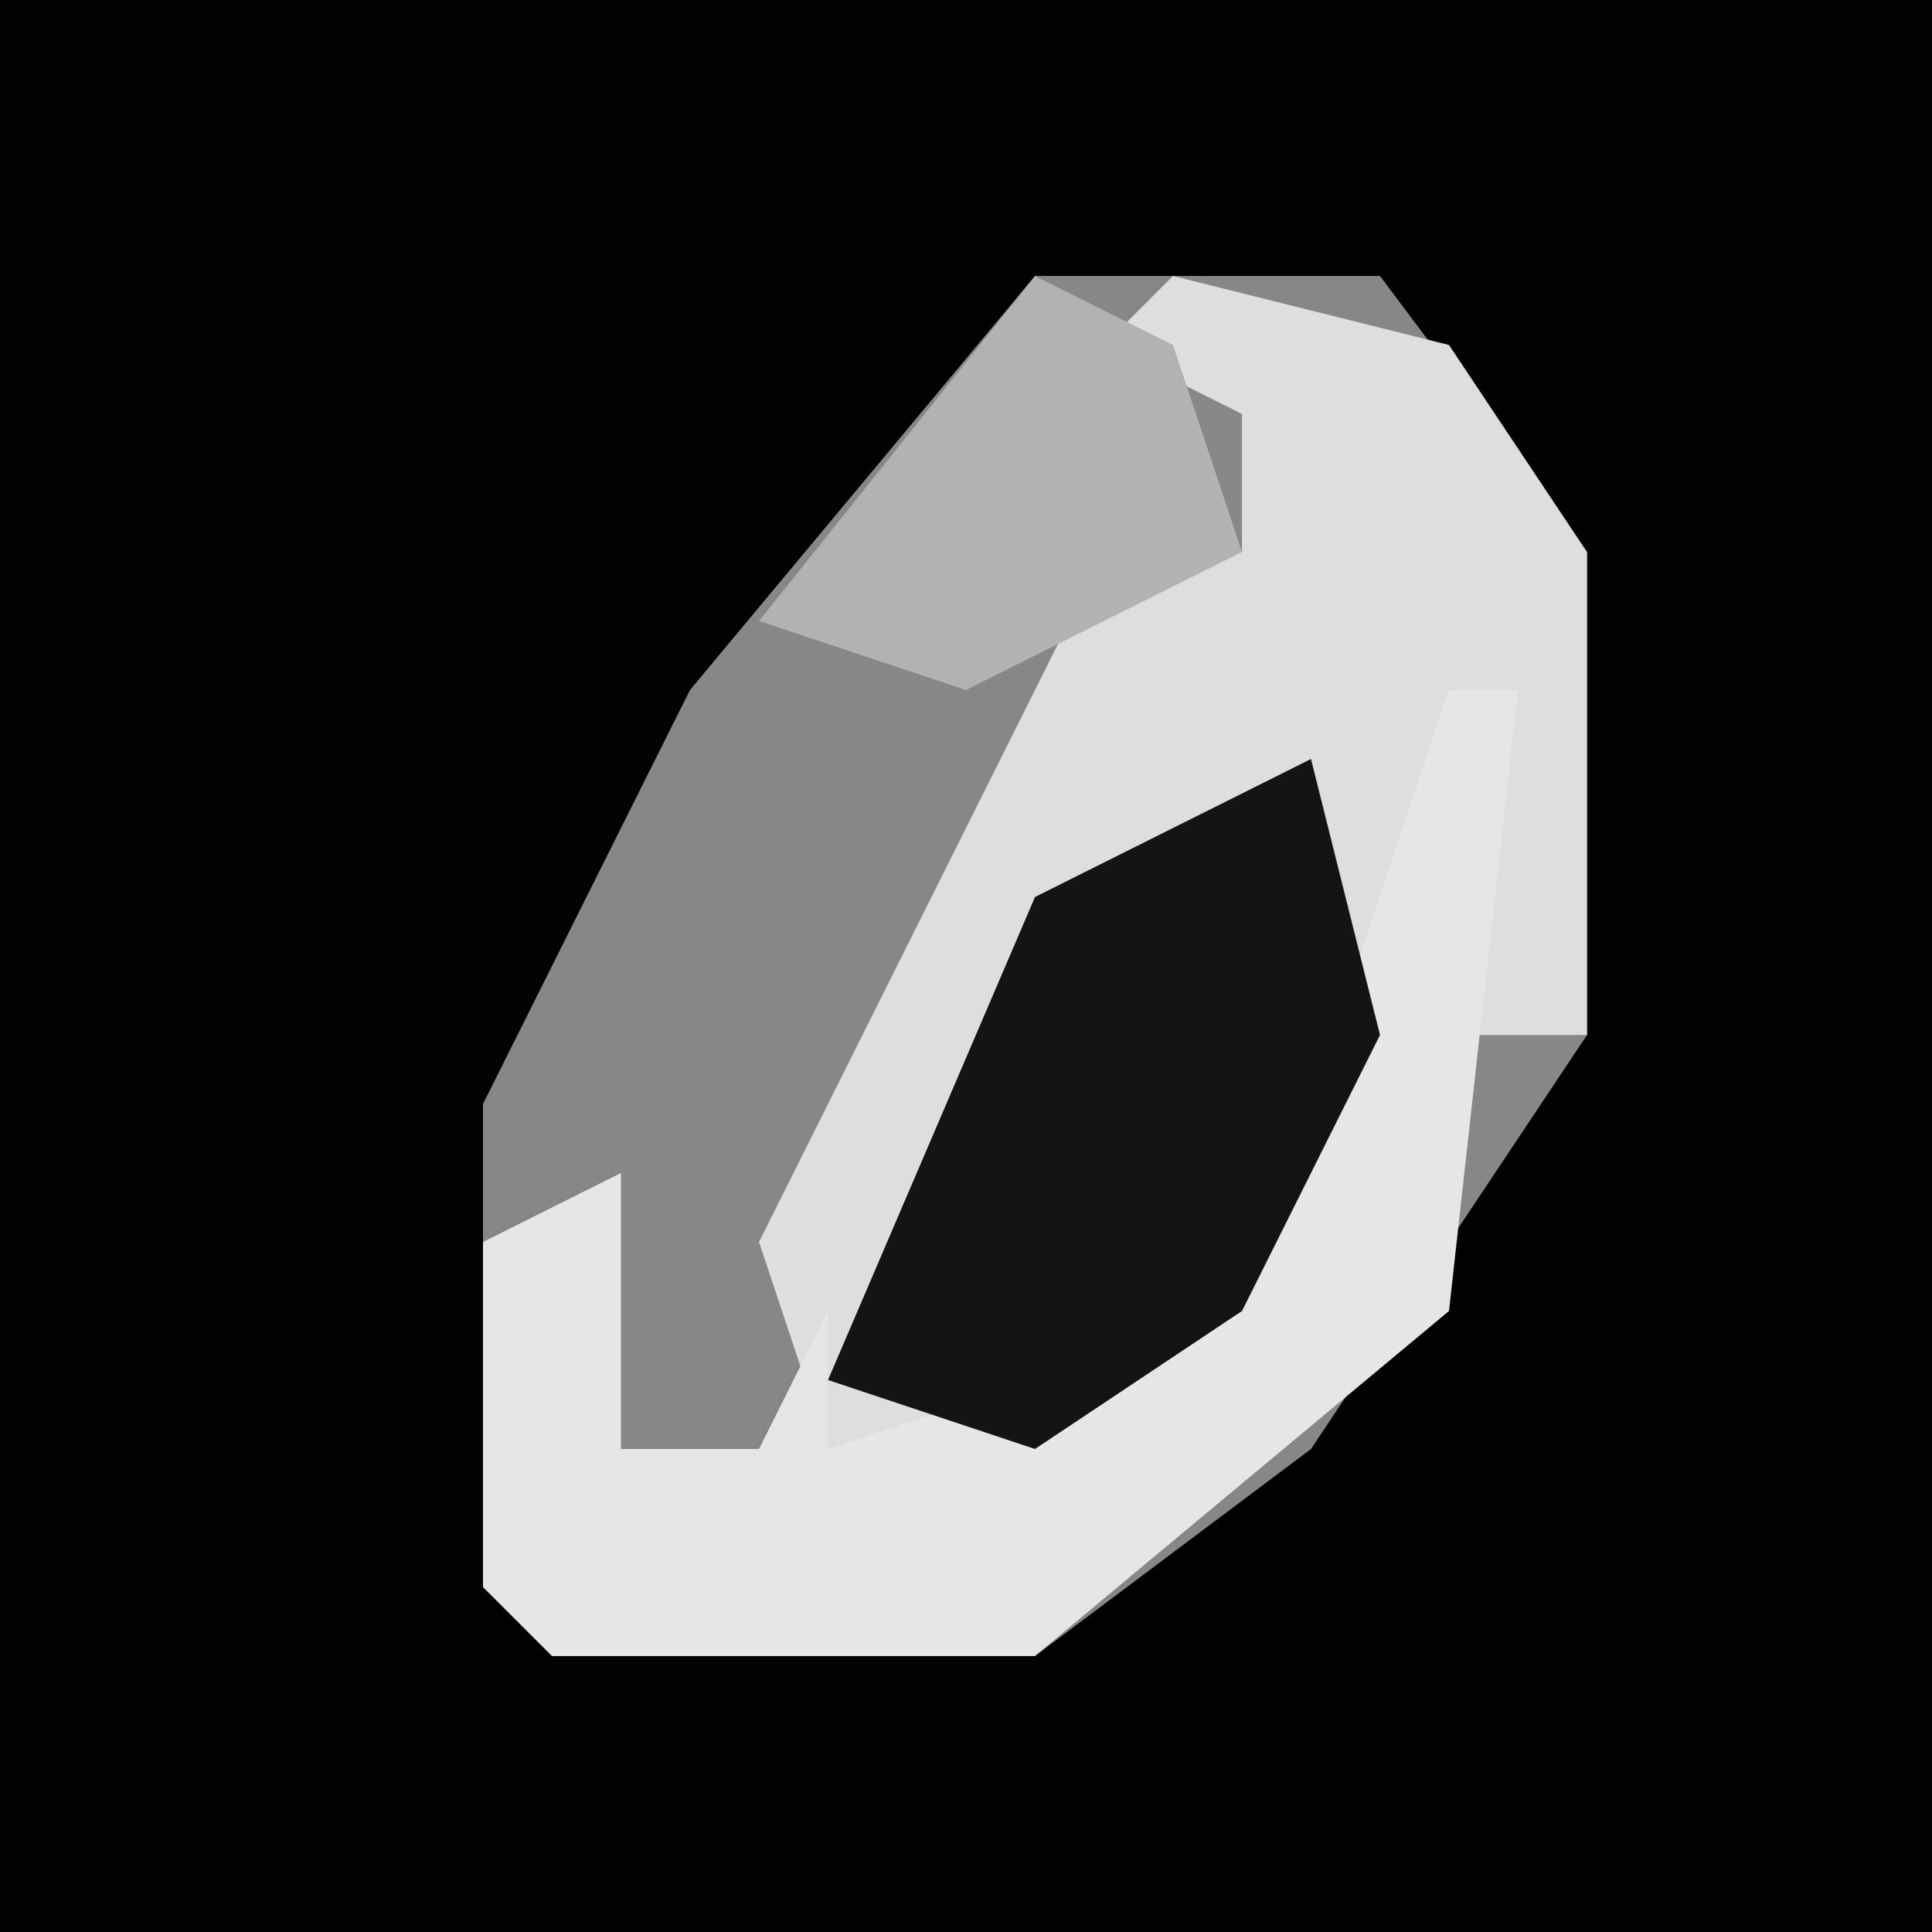 <?xml version="1.0" encoding="UTF-8"?>
<svg version="1.1" xmlns="http://www.w3.org/2000/svg" width="28" height="28">
<path d="M0,0 L28,0 L28,28 L0,28 Z " fill="#020202" transform="translate(0,0)"/>
<path d="M0,0 L5,0 L8,4 L8,11 L4,17 L0,20 L-7,20 L-8,19 L-8,12 L-5,6 Z " fill="#878787" transform="translate(15,4)"/>
<path d="M0,0 L4,1 L6,4 L6,11 L3,11 L1,15 L-2,17 L-5,17 L-6,14 L-1,4 L1,4 L1,2 L-1,1 Z " fill="#DEDEDE" transform="translate(17,4)"/>
<path d="M0,0 L1,0 L0,9 L-6,14 L-13,14 L-14,13 L-14,8 L-12,7 L-12,11 L-10,11 L-9,9 L-9,11 L-3,9 Z " fill="#E6E6E6" transform="translate(21,10)"/>
<path d="M0,0 L1,4 L-1,8 L-4,10 L-7,9 L-4,2 Z " fill="#141414" transform="translate(19,11)"/>
<path d="M0,0 L2,1 L3,4 L-1,6 L-4,5 Z " fill="#B2B2B2" transform="translate(15,4)"/>
</svg>
